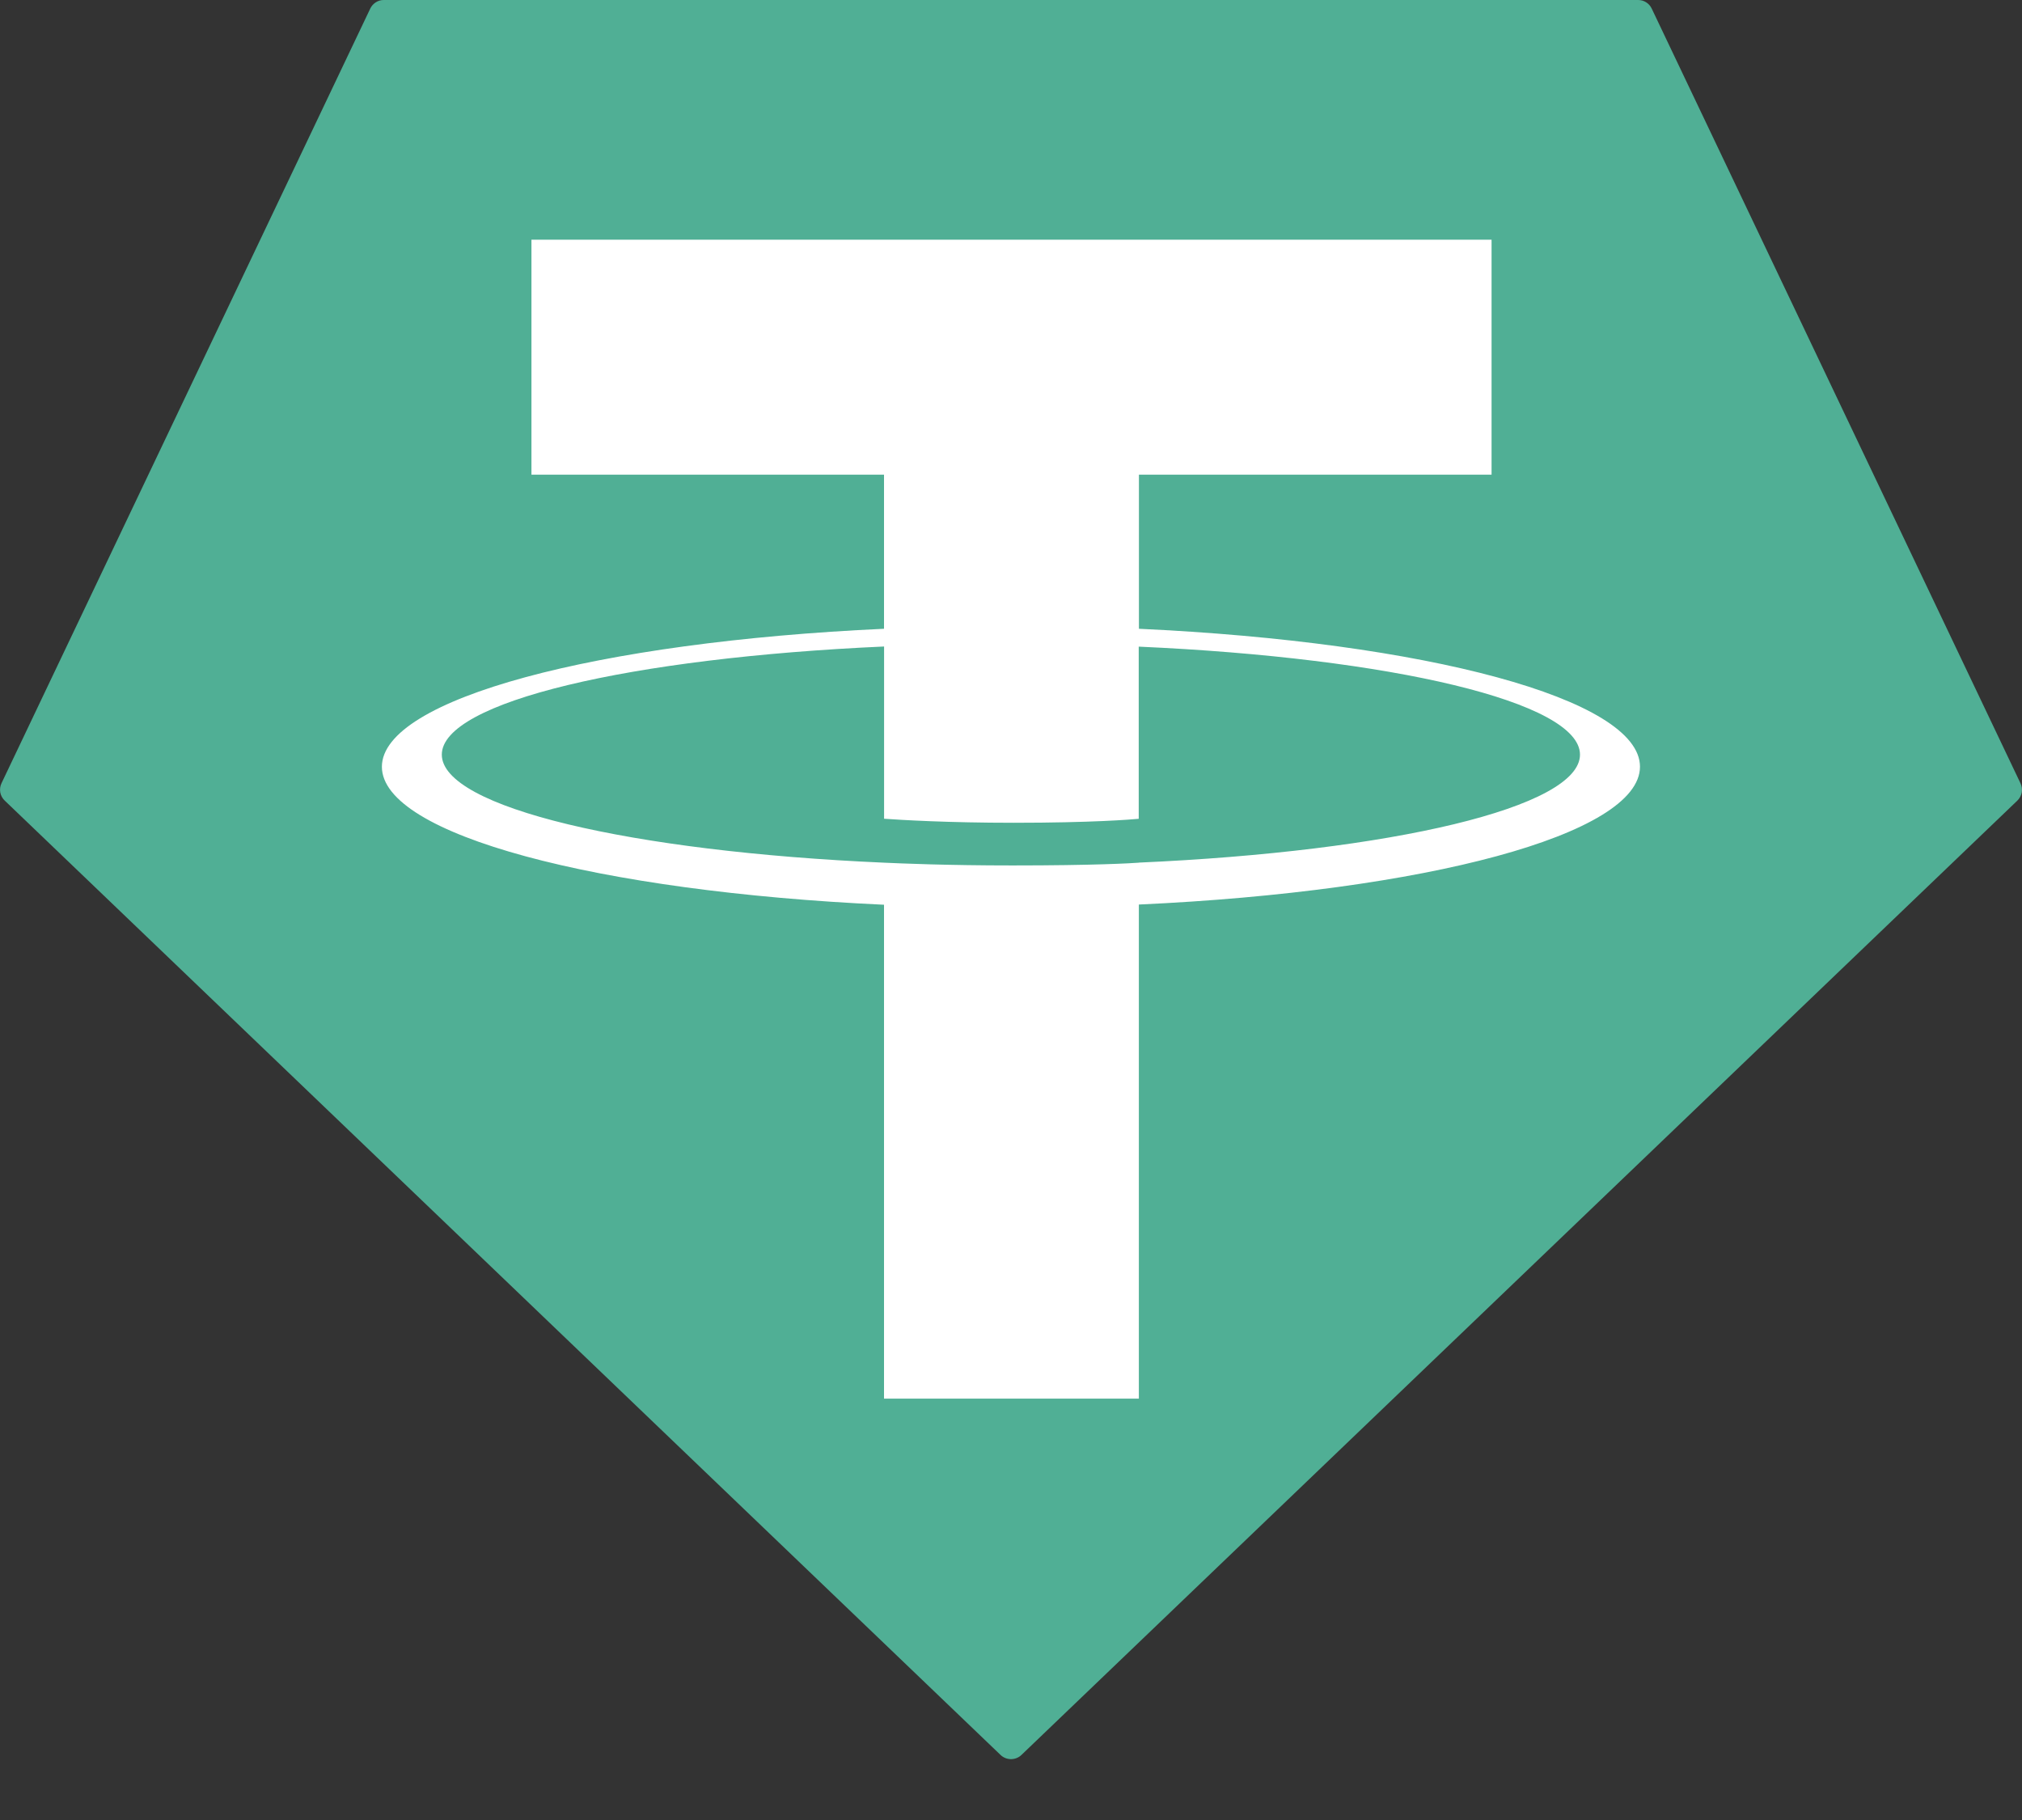 <svg width="30" height="27" viewBox="0 0 30 27" fill="none" xmlns="http://www.w3.org/2000/svg">
<rect x="0" y="0" width="30" height="27" fill="#333333" stroke="none"/>
<g clip-path="url(#clip0_249_477)">
<path fill-rule="evenodd" clip-rule="evenodd" d="M5.493 0.128L0.023 11.618C0.002 11.661 -0.004 11.709 0.004 11.756C0.013 11.803 0.036 11.845 0.071 11.878L14.844 26.034C14.886 26.075 14.942 26.097 15 26.097C15.058 26.097 15.114 26.075 15.156 26.034L29.929 11.879C29.964 11.846 29.987 11.803 29.996 11.757C30.004 11.71 29.998 11.662 29.977 11.619L24.507 0.129C24.489 0.09 24.461 0.058 24.425 0.035C24.39 0.012 24.348 -0 24.305 1.84553e-06H5.696C5.654 -0.001 5.612 0.011 5.576 0.034C5.54 0.057 5.511 0.089 5.493 0.128Z" fill="#50AF95"/>
<path fill-rule="evenodd" clip-rule="evenodd" d="M16.898 12.798C16.792 12.806 16.244 12.839 15.022 12.839C14.049 12.839 13.359 12.809 13.117 12.798C9.36 12.633 6.555 11.979 6.555 11.195C6.555 10.412 9.36 9.759 13.117 9.591V12.146C13.363 12.164 14.066 12.206 15.038 12.206C16.205 12.206 16.789 12.157 16.895 12.147V9.593C20.644 9.76 23.442 10.414 23.442 11.195C23.442 11.977 20.645 12.631 16.895 12.797L16.898 12.798ZM16.898 9.329V7.042H22.13V3.556H7.885V7.042H13.116V9.328C8.864 9.523 5.666 10.366 5.666 11.375C5.666 12.384 8.864 13.226 13.116 13.422V20.749H16.897V13.419C21.14 13.224 24.332 12.383 24.332 11.374C24.332 10.366 21.142 9.524 16.897 9.328L16.898 9.329Z" fill="white"/>
</g>
<defs>
<clipPath id="clip0_249_477">
<rect width="30" height="26.097" fill="white"/>
</clipPath>
</defs>
</svg>
